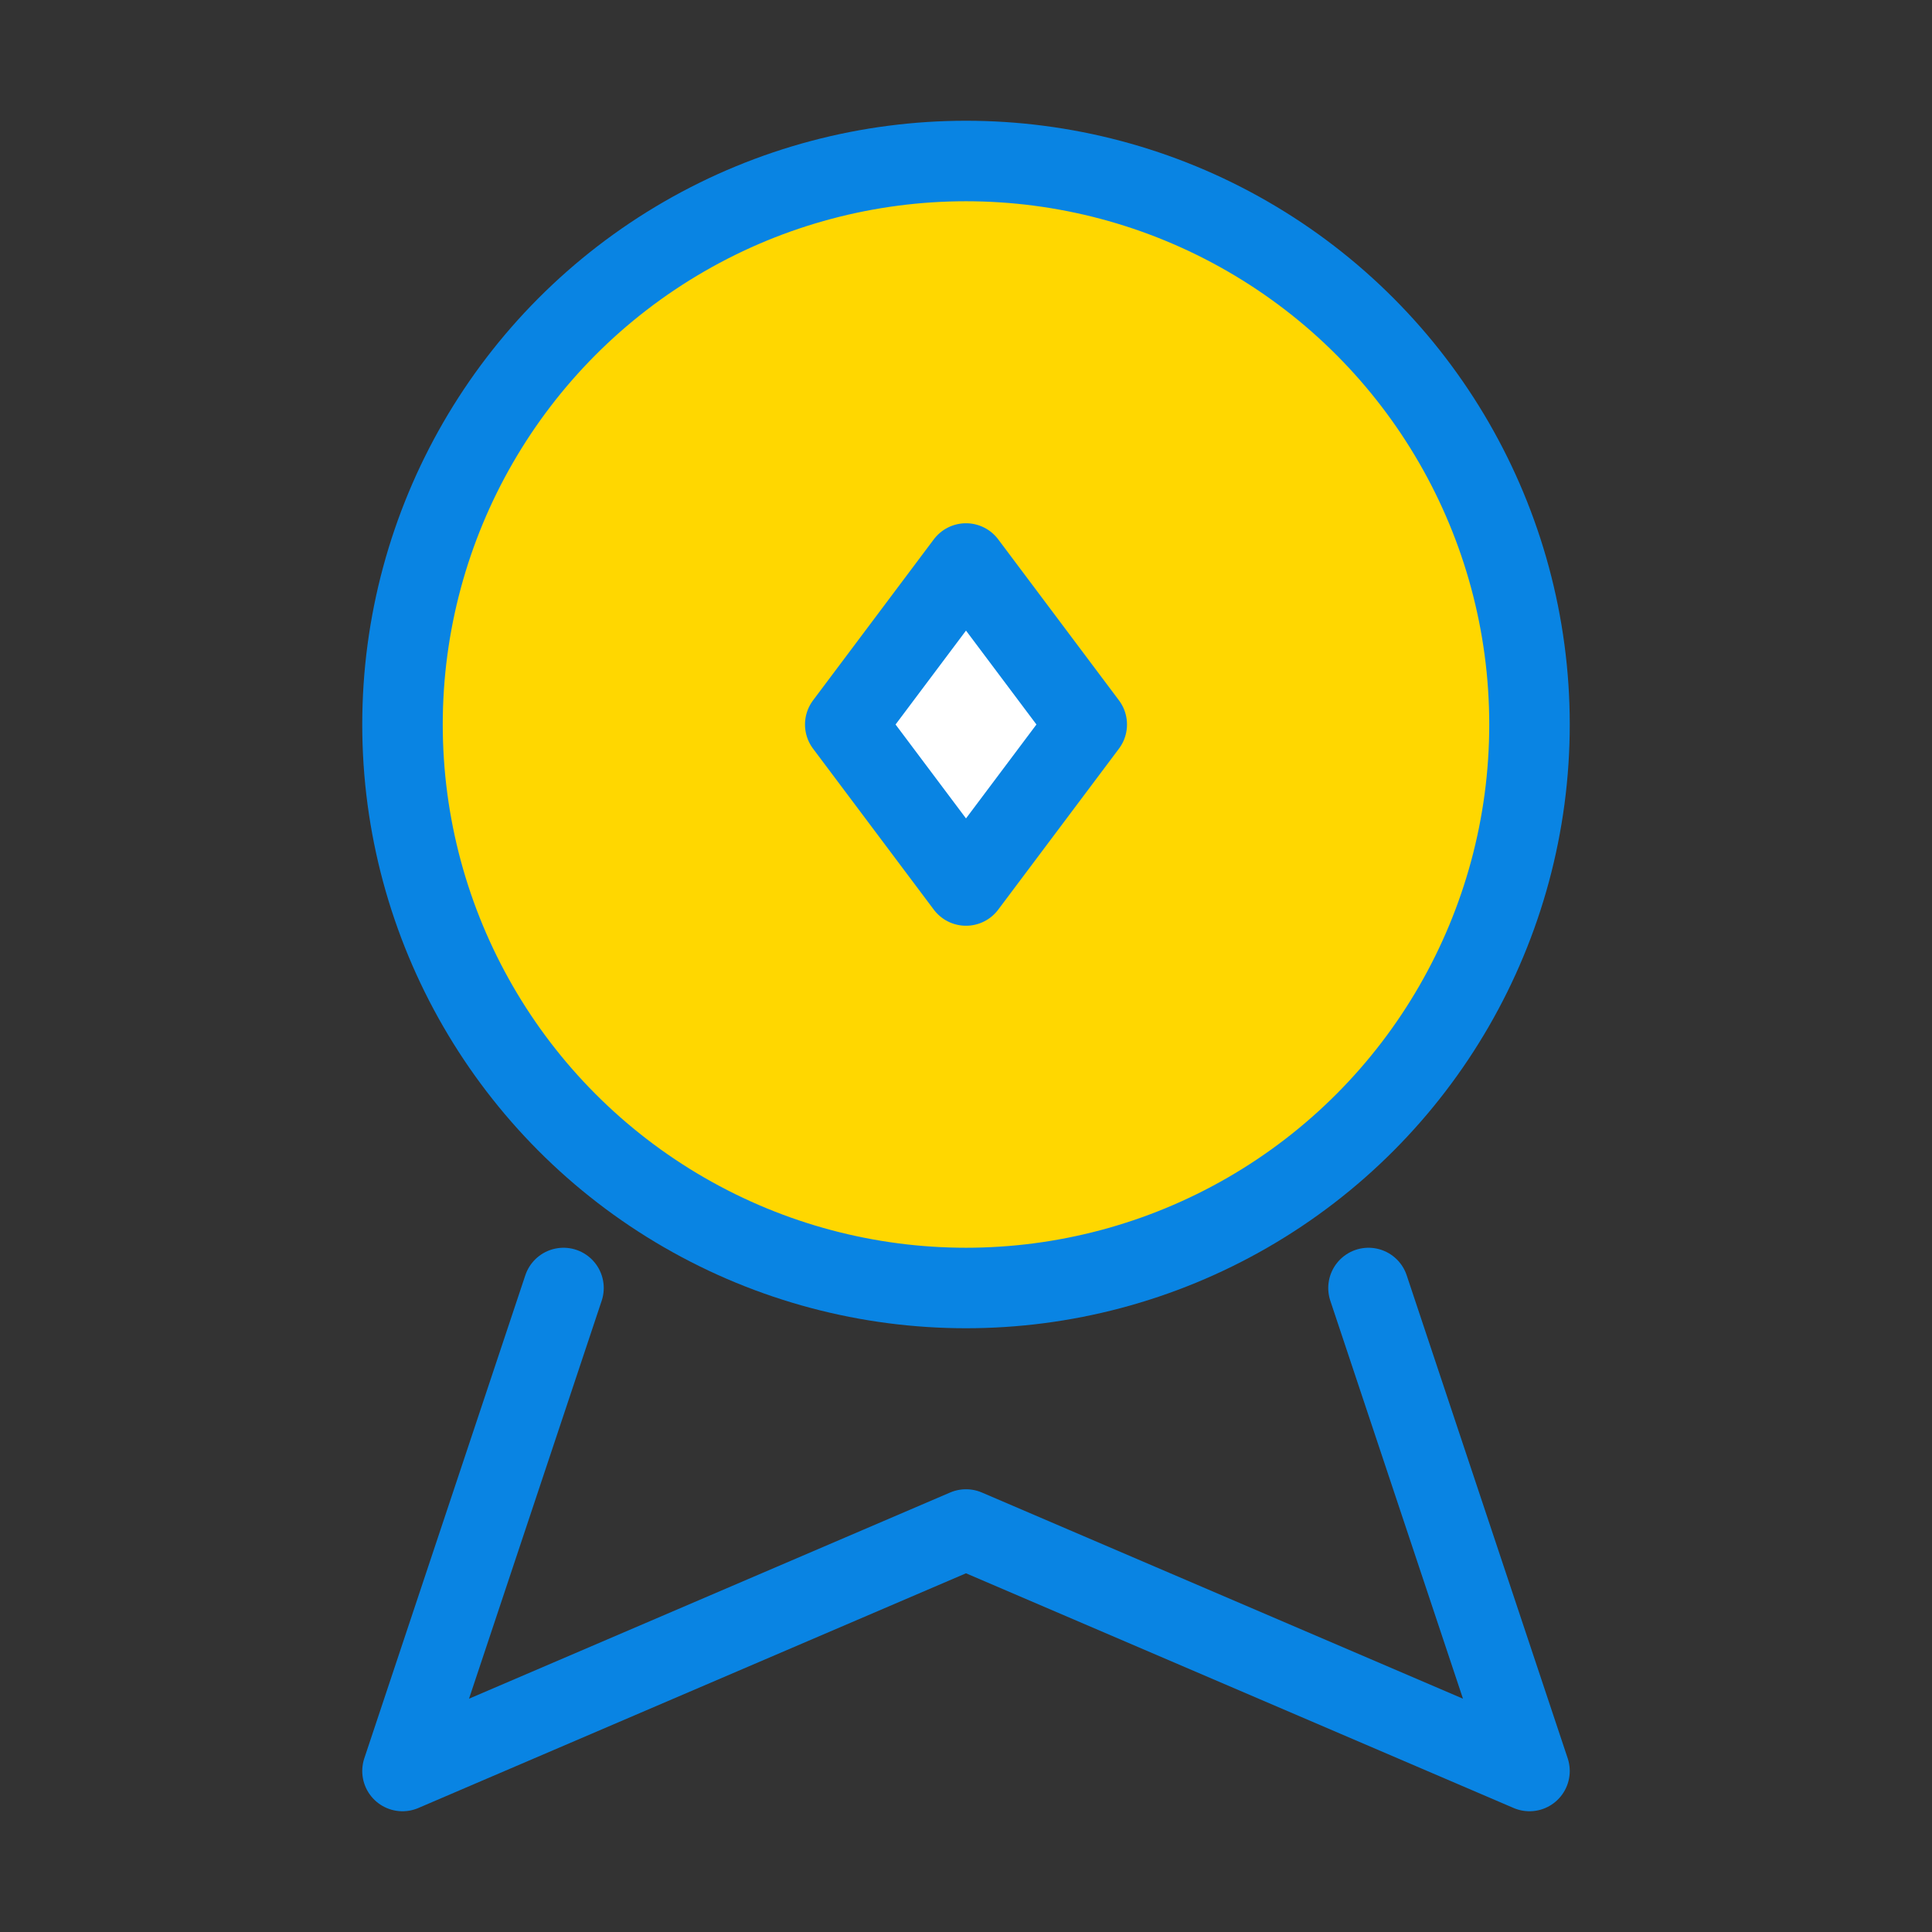 <svg xmlns="http://www.w3.org/2000/svg" width="48" height="48" viewBox="0 0 48 48" fill="none">
  <rect x="0" y="0" width="48" height="48" fill="#333333" stroke="none"/>
  <circle cx="24" cy="18" r="14" fill="#FFD700" stroke="#0984E3" stroke-width="2" stroke-linecap="round" stroke-linejoin="round"/>
  <path d="M14 32L10 44L24 38L38 44L34 32" stroke="#0984E3" stroke-width="2" stroke-linecap="round" stroke-linejoin="round"/>
  <path d="M24 22L27 18L24 14L21 18L24 22Z" fill="#FFFFFF" stroke="#0984E3" stroke-width="2" stroke-linecap="round" stroke-linejoin="round"/>
</svg> 